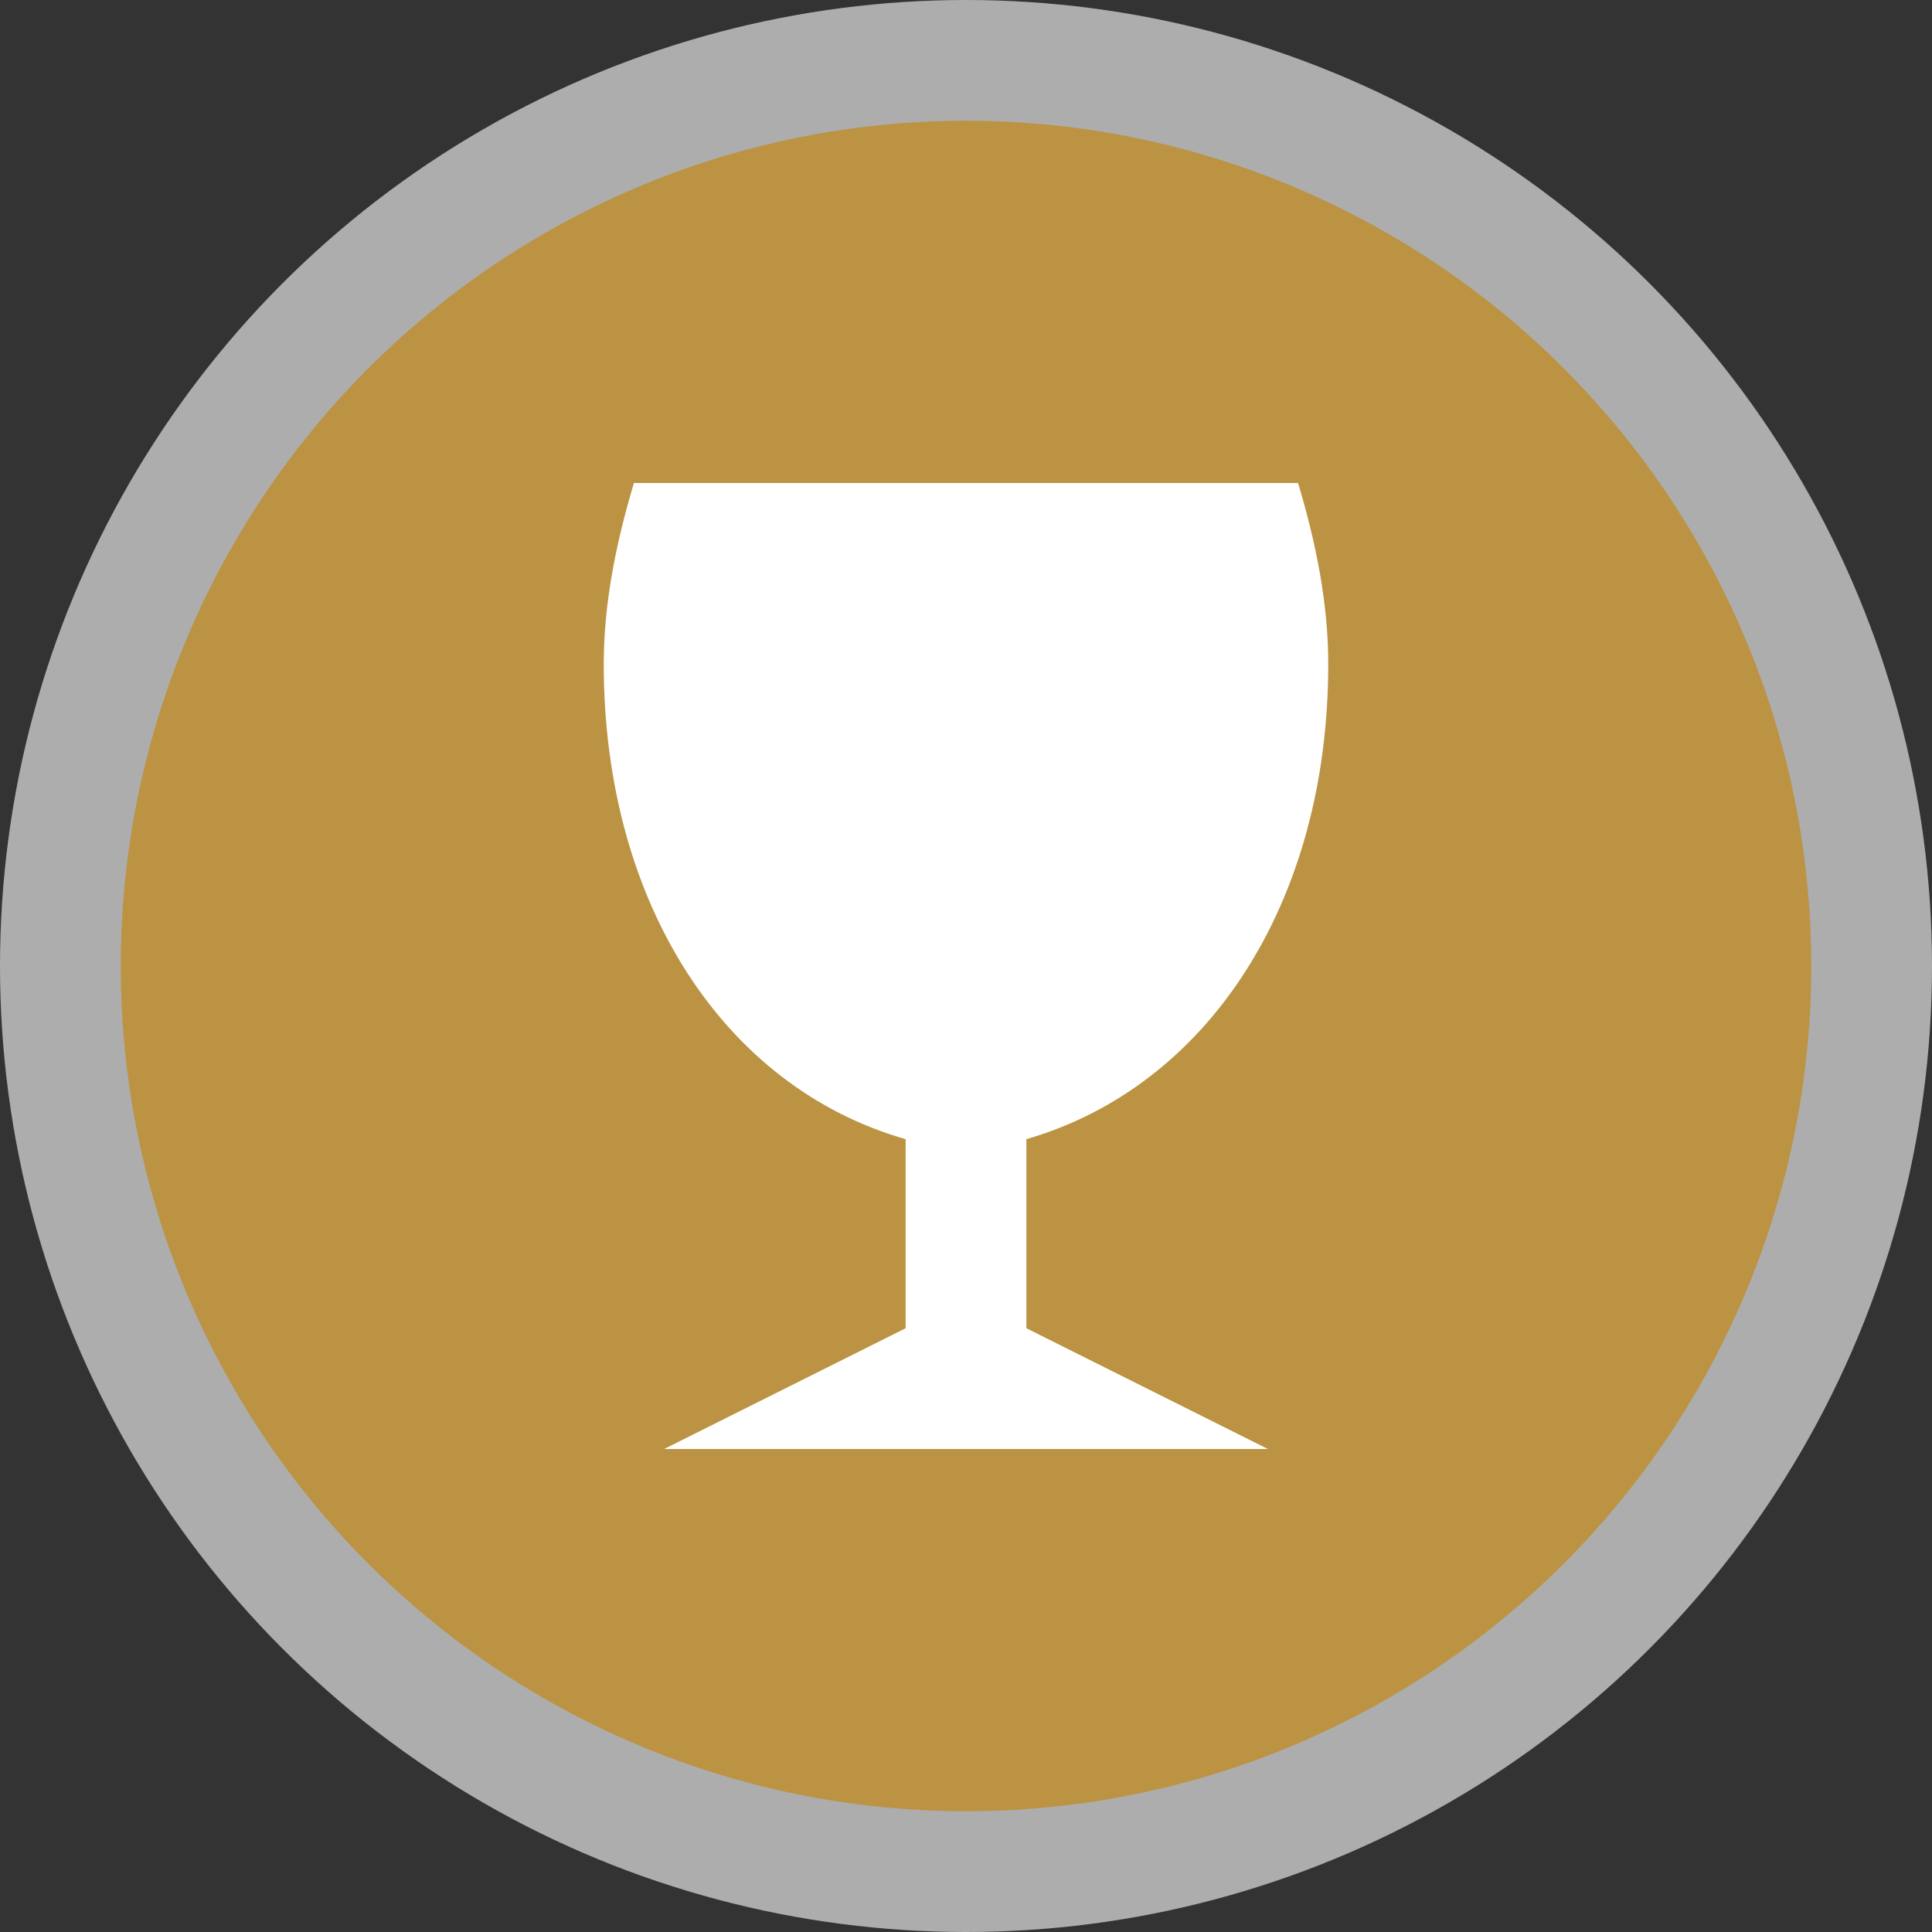 <svg width="16" height="16" viewBox="0 0 16 16">
  <rect x="0" y="0" width="16" height="16" fill="#333333" stroke="none"/>
  <g fill="none" fill-rule="evenodd">
    <circle cx="8" cy="8" r="8" fill="#FFF" opacity=".6"/>
    <circle cx="8" cy="8" r="7" fill="#BB9342"/>
    <path fill="#FFF" fill-rule="nonzero" d="M5.25,4 C5.1,4.5 5,5 5,5.5 C5,7.481 5.997,9.005 7.5,9.434 L7.5,11 L5.5,12 L10.5,12 L8.5,11 L8.5,9.434 C10,9 11,7.481 11,5.5 C11,5 10.9,4.5 10.75,4 L5.25,4 Z"/>
  </g>
</svg>
